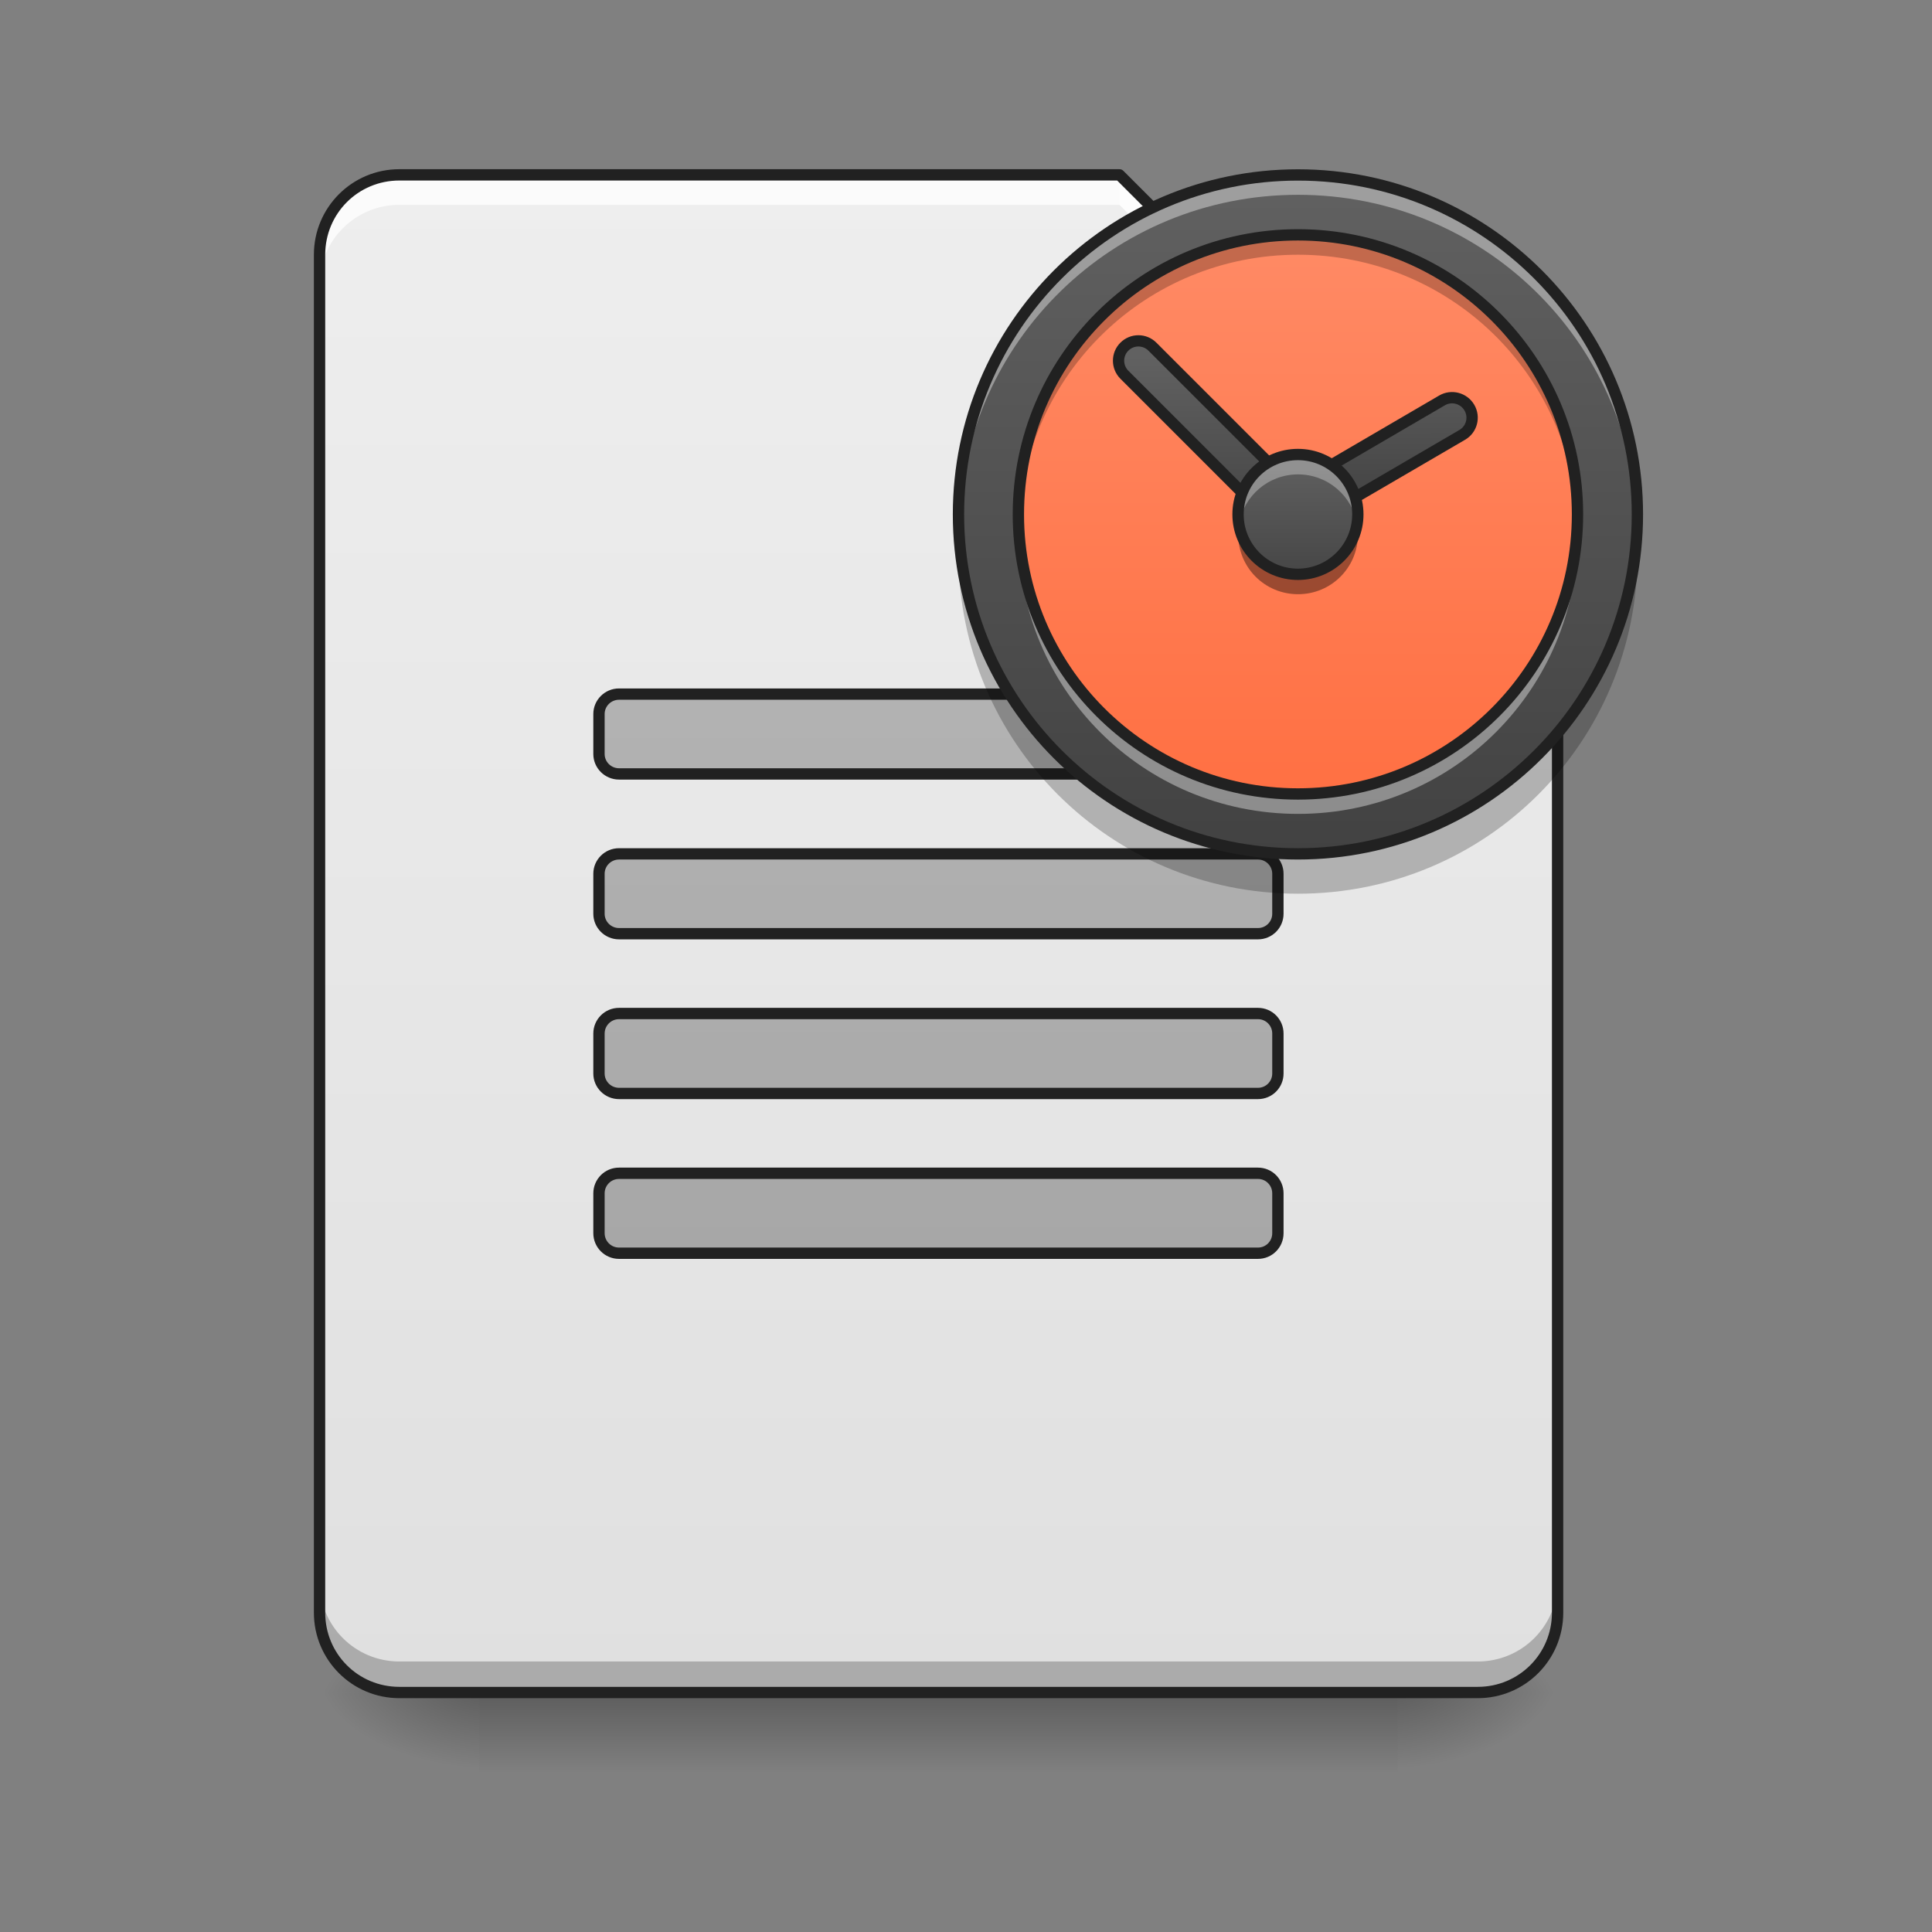 <?xml version="1.0" encoding="UTF-8"?>
<svg xmlns="http://www.w3.org/2000/svg" xmlns:xlink="http://www.w3.org/1999/xlink" width="64px" height="64px" viewBox="0 0 64 64" version="1.1">
<rect x="0" y="0" width="64" height="64" fill="#808080" stroke="none"/>
<defs>
<linearGradient id="linear0" gradientUnits="userSpaceOnUse" x1="254" y1="233.5" x2="254" y2="254.667" gradientTransform="matrix(0.125,0,0,0.125,1.323,26.878)">
<stop offset="0" style="stop-color:rgb(0%,0%,0%);stop-opacity:0.275;"/>
<stop offset="1" style="stop-color:rgb(0%,0%,0%);stop-opacity:0;"/>
</linearGradient>
<radialGradient id="radial0" gradientUnits="userSpaceOnUse" cx="450.909" cy="189.579" fx="450.909" fy="189.579" r="21.167" gradientTransform="matrix(0,-0.156,-0.281,-0,98.969,127.191)">
<stop offset="0" style="stop-color:rgb(0%,0%,0%);stop-opacity:0.314;"/>
<stop offset="0.222" style="stop-color:rgb(0%,0%,0%);stop-opacity:0.275;"/>
<stop offset="1" style="stop-color:rgb(0%,0%,0%);stop-opacity:0;"/>
</radialGradient>
<radialGradient id="radial1" gradientUnits="userSpaceOnUse" cx="450.909" cy="189.579" fx="450.909" fy="189.579" r="21.167" gradientTransform="matrix(-0,0.156,0.281,0,-36.786,-15.055)">
<stop offset="0" style="stop-color:rgb(0%,0%,0%);stop-opacity:0.314;"/>
<stop offset="0.222" style="stop-color:rgb(0%,0%,0%);stop-opacity:0.275;"/>
<stop offset="1" style="stop-color:rgb(0%,0%,0%);stop-opacity:0;"/>
</radialGradient>
<radialGradient id="radial2" gradientUnits="userSpaceOnUse" cx="450.909" cy="189.579" fx="450.909" fy="189.579" r="21.167" gradientTransform="matrix(-0,-0.156,0.281,-0,-36.786,127.191)">
<stop offset="0" style="stop-color:rgb(0%,0%,0%);stop-opacity:0.314;"/>
<stop offset="0.222" style="stop-color:rgb(0%,0%,0%);stop-opacity:0.275;"/>
<stop offset="1" style="stop-color:rgb(0%,0%,0%);stop-opacity:0;"/>
</radialGradient>
<radialGradient id="radial3" gradientUnits="userSpaceOnUse" cx="450.909" cy="189.579" fx="450.909" fy="189.579" r="21.167" gradientTransform="matrix(0,0.156,-0.281,0,98.969,-15.055)">
<stop offset="0" style="stop-color:rgb(0%,0%,0%);stop-opacity:0.314;"/>
<stop offset="0.222" style="stop-color:rgb(0%,0%,0%);stop-opacity:0.275;"/>
<stop offset="1" style="stop-color:rgb(0%,0%,0%);stop-opacity:0;"/>
</radialGradient>
<linearGradient id="linear1" gradientUnits="userSpaceOnUse" x1="940" y1="1695.118" x2="940" y2="175.118" gradientTransform="matrix(0.033,0,0,0.033,0,0)">
<stop offset="0" style="stop-color:rgb(87.843%,87.843%,87.843%);stop-opacity:1;"/>
<stop offset="1" style="stop-color:rgb(93.333%,93.333%,93.333%);stop-opacity:1;"/>
</linearGradient>
<linearGradient id="linear2" gradientUnits="userSpaceOnUse" x1="254" y1="233.5" x2="254" y2="-168.667" >
<stop offset="0" style="stop-color:rgb(61.961%,61.961%,61.961%);stop-opacity:1;"/>
<stop offset="1" style="stop-color:rgb(74.118%,74.118%,74.118%);stop-opacity:1;"/>
</linearGradient>
<linearGradient id="linear3" gradientUnits="userSpaceOnUse" x1="254" y1="233.5" x2="254" y2="-168.667" >
<stop offset="0" style="stop-color:rgb(61.961%,61.961%,61.961%);stop-opacity:1;"/>
<stop offset="1" style="stop-color:rgb(74.118%,74.118%,74.118%);stop-opacity:1;"/>
</linearGradient>
<linearGradient id="linear4" gradientUnits="userSpaceOnUse" x1="254" y1="233.5" x2="254" y2="-168.667" >
<stop offset="0" style="stop-color:rgb(61.961%,61.961%,61.961%);stop-opacity:1;"/>
<stop offset="1" style="stop-color:rgb(74.118%,74.118%,74.118%);stop-opacity:1;"/>
</linearGradient>
<linearGradient id="linear5" gradientUnits="userSpaceOnUse" x1="254" y1="233.5" x2="254" y2="-168.667" >
<stop offset="0" style="stop-color:rgb(61.961%,61.961%,61.961%);stop-opacity:1;"/>
<stop offset="1" style="stop-color:rgb(74.118%,74.118%,74.118%);stop-opacity:1;"/>
</linearGradient>
<linearGradient id="linear6" gradientUnits="userSpaceOnUse" x1="338.667" y1="11.25" x2="338.667" y2="-168.667" gradientTransform="matrix(0.125,0,0,0.125,0,26.878)">
<stop offset="0" style="stop-color:rgb(25.882%,25.882%,25.882%);stop-opacity:1;"/>
<stop offset="1" style="stop-color:rgb(38.039%,38.039%,38.039%);stop-opacity:1;"/>
</linearGradient>
<linearGradient id="linear7" gradientUnits="userSpaceOnUse" x1="338.667" y1="11.25" x2="338.667" y2="-168.667" gradientTransform="matrix(0.103,0,0,0.103,7.588,25.141)">
<stop offset="0" style="stop-color:rgb(100%,43.922%,26.275%);stop-opacity:1;"/>
<stop offset="1" style="stop-color:rgb(100%,54.118%,39.608%);stop-opacity:1;"/>
</linearGradient>
<linearGradient id="linear8" gradientUnits="userSpaceOnUse" x1="287.645" y1="183.818" x2="321.321" y2="150.142" >
<stop offset="0" style="stop-color:rgb(25.882%,25.882%,25.882%);stop-opacity:1;"/>
<stop offset="1" style="stop-color:rgb(38.039%,38.039%,38.039%);stop-opacity:1;"/>
</linearGradient>
<linearGradient id="linear9" gradientUnits="userSpaceOnUse" x1="360.144" y1="117.045" x2="381.311" y2="80.383" gradientTransform="matrix(1,0,-0,1,0,0)">
<stop offset="0" style="stop-color:rgb(25.882%,25.882%,25.882%);stop-opacity:1;"/>
<stop offset="1" style="stop-color:rgb(38.039%,38.039%,38.039%);stop-opacity:1;"/>
</linearGradient>
<linearGradient id="linear10" gradientUnits="userSpaceOnUse" x1="343.958" y1="-57.542" x2="343.958" y2="-94.583" gradientTransform="matrix(0.125,0,0,0.125,0,26.878)">
<stop offset="0" style="stop-color:rgb(25.882%,25.882%,25.882%);stop-opacity:1;"/>
<stop offset="1" style="stop-color:rgb(38.039%,38.039%,38.039%);stop-opacity:1;"/>
</linearGradient>
</defs>
<g id="surface1">
<path style=" stroke:none;fill-rule:nonzero;fill:url(#linear0);" d="M 15.875 56.066 L 46.305 56.066 L 46.305 58.715 L 15.875 58.715 Z M 15.875 56.066 "/>
<path style=" stroke:none;fill-rule:nonzero;fill:url(#radial0);" d="M 46.305 56.066 L 51.598 56.066 L 51.598 53.422 L 46.305 53.422 Z M 46.305 56.066 "/>
<path style=" stroke:none;fill-rule:nonzero;fill:url(#radial1);" d="M 15.875 56.066 L 10.586 56.066 L 10.586 58.715 L 15.875 58.715 Z M 15.875 56.066 "/>
<path style=" stroke:none;fill-rule:nonzero;fill:url(#radial2);" d="M 15.875 56.066 L 10.586 56.066 L 10.586 53.422 L 15.875 53.422 Z M 15.875 56.066 "/>
<path style=" stroke:none;fill-rule:nonzero;fill:url(#radial3);" d="M 46.305 56.066 L 51.598 56.066 L 51.598 58.715 L 46.305 58.715 Z M 46.305 56.066 "/>
<path style=" stroke:none;fill-rule:nonzero;fill:url(#linear1);" d="M 37.086 5.793 L 13.23 5.793 C 11.766 5.793 10.586 6.973 10.586 8.438 L 10.586 53.422 C 10.586 54.887 11.766 56.066 13.23 56.066 L 48.953 56.066 C 50.418 56.066 51.598 54.887 51.598 53.422 L 51.598 20.309 Z M 37.086 5.793 "/>
<path style=" stroke:none;fill-rule:nonzero;fill:rgb(0%,0%,0%);fill-opacity:0.235;" d="M 10.586 52.395 L 10.586 53.422 C 10.586 54.887 11.766 56.066 13.23 56.066 L 48.953 56.066 C 50.418 56.066 51.598 54.887 51.598 53.422 L 51.598 52.395 C 51.598 53.859 50.418 55.039 48.953 55.039 L 13.23 55.039 C 11.766 55.039 10.586 53.859 10.586 52.395 Z M 10.586 52.395 "/>
<path style=" stroke:none;fill-rule:nonzero;fill:rgb(100%,100%,100%);fill-opacity:0.784;" d="M 13.23 5.793 C 11.766 5.793 10.586 6.973 10.586 8.438 L 10.586 9.43 C 10.586 7.965 11.766 6.785 13.23 6.785 L 37.086 6.785 L 51.598 21.301 L 51.598 20.309 L 37.086 5.793 Z M 13.23 5.793 "/>
<path style=" stroke:none;fill-rule:nonzero;fill:rgb(100%,100%,100%);fill-opacity:0.392;" d="M 37.086 5.793 L 37.086 6.785 L 50.605 20.309 L 51.598 20.309 Z M 37.086 5.793 "/>
<path style=" stroke:none;fill-rule:nonzero;fill:rgb(12.941%,12.941%,12.941%);fill-opacity:1;" d="M 13.23 5.605 C 11.664 5.605 10.398 6.871 10.398 8.438 L 10.398 53.422 C 10.398 54.988 11.664 56.254 13.23 56.254 L 48.953 56.254 C 50.52 56.254 51.785 54.988 51.785 53.422 L 51.785 20.309 C 51.785 20.258 51.766 20.211 51.73 20.176 L 37.215 5.66 C 37.18 5.625 37.133 5.605 37.086 5.605 Z M 13.23 5.98 L 37.008 5.98 L 51.41 20.383 L 51.41 53.422 C 51.41 54.785 50.316 55.879 48.953 55.879 L 13.23 55.879 C 11.863 55.879 10.773 54.785 10.773 53.422 L 10.773 8.438 C 10.773 7.074 11.863 5.98 13.23 5.98 Z M 13.23 5.98 "/>
<path style="fill-rule:nonzero;fill:url(#linear2);stroke-width:3;stroke-linecap:round;stroke-linejoin:round;stroke:rgb(12.941%,12.941%,12.941%);stroke-opacity:1;stroke-miterlimit:4;" d="M 164.047 -31.08 L 333.374 -31.08 C 336.312 -31.08 338.655 -28.705 338.655 -25.799 L 338.655 -15.207 C 338.655 -12.301 336.312 -9.926 333.374 -9.926 L 164.047 -9.926 C 161.11 -9.926 158.735 -12.301 158.735 -15.207 L 158.735 -25.799 C 158.735 -28.705 161.11 -31.08 164.047 -31.08 Z M 164.047 -31.08 " transform="matrix(0.125,0,0,0.125,-0,26.878)"/>
<path style="fill-rule:nonzero;fill:url(#linear3);stroke-width:3;stroke-linecap:round;stroke-linejoin:round;stroke:rgb(12.941%,12.941%,12.941%);stroke-opacity:1;stroke-miterlimit:4;" d="M 164.047 11.26 L 333.374 11.26 C 336.312 11.26 338.655 13.634 338.655 16.54 L 338.655 27.133 C 338.655 30.039 336.312 32.414 333.374 32.414 L 164.047 32.414 C 161.11 32.414 158.735 30.039 158.735 27.133 L 158.735 16.54 C 158.735 13.634 161.11 11.26 164.047 11.26 Z M 164.047 11.26 " transform="matrix(0.125,0,0,0.125,-0,26.878)"/>
<path style="fill-rule:nonzero;fill:url(#linear4);stroke-width:3;stroke-linecap:round;stroke-linejoin:round;stroke:rgb(12.941%,12.941%,12.941%);stroke-opacity:1;stroke-miterlimit:4;" d="M 164.047 53.568 L 333.374 53.568 C 336.312 53.568 338.655 55.943 338.655 58.88 L 338.655 69.473 C 338.655 72.379 336.312 74.754 333.374 74.754 L 164.047 74.754 C 161.11 74.754 158.735 72.379 158.735 69.473 L 158.735 58.88 C 158.735 55.943 161.11 53.568 164.047 53.568 Z M 164.047 53.568 " transform="matrix(0.125,0,0,0.125,-0,26.878)"/>
<path style="fill-rule:nonzero;fill:url(#linear5);stroke-width:3;stroke-linecap:round;stroke-linejoin:round;stroke:rgb(12.941%,12.941%,12.941%);stroke-opacity:1;stroke-miterlimit:4;" d="M 164.047 95.908 L 333.374 95.908 C 336.312 95.908 338.655 98.283 338.655 101.22 L 338.655 111.781 C 338.655 114.719 336.312 117.093 333.374 117.093 L 164.047 117.093 C 161.11 117.093 158.735 114.719 158.735 111.781 L 158.735 101.22 C 158.735 98.283 161.11 95.908 164.047 95.908 Z M 164.047 95.908 " transform="matrix(0.125,0,0,0.125,-0,26.878)"/>
<path style=" stroke:none;fill-rule:nonzero;fill:url(#linear6);" d="M 43 5.793 C 49.211 5.793 54.246 10.828 54.246 17.039 C 54.246 23.25 49.211 28.285 43 28.285 C 36.789 28.285 31.754 23.25 31.754 17.039 C 31.754 10.828 36.789 5.793 43 5.793 Z M 43 5.793 "/>
<path style=" stroke:none;fill-rule:nonzero;fill:url(#linear7);" d="M 43 7.777 C 48.113 7.777 52.262 11.922 52.262 17.039 C 52.262 22.152 48.113 26.301 43 26.301 C 37.883 26.301 33.738 22.152 33.738 17.039 C 33.738 11.922 37.883 7.777 43 7.777 Z M 43 7.777 "/>
<path style=" stroke:none;fill-rule:nonzero;fill:rgb(0%,0%,0%);fill-opacity:0.235;" d="M 31.773 17.699 C 31.758 17.918 31.754 18.141 31.754 18.359 C 31.754 24.59 36.77 29.605 43 29.605 C 49.23 29.605 54.246 24.59 54.246 18.359 C 54.246 18.141 54.238 17.918 54.227 17.699 C 53.887 23.621 49.008 28.285 43 28.285 C 36.992 28.285 32.113 23.621 31.773 17.699 Z M 31.773 17.699 "/>
<path style=" stroke:none;fill-rule:nonzero;fill:rgb(100%,100%,100%);fill-opacity:0.392;" d="M 43 5.793 C 36.77 5.793 31.754 10.809 31.754 17.039 C 31.754 17.148 31.754 17.258 31.758 17.367 C 31.934 11.293 36.879 6.453 43 6.453 C 49.117 6.453 54.066 11.293 54.238 17.367 C 54.242 17.258 54.246 17.148 54.246 17.039 C 54.246 10.809 49.23 5.793 43 5.793 Z M 43 5.793 "/>
<path style="fill:none;stroke-width:3;stroke-linecap:round;stroke-linejoin:round;stroke:rgb(12.941%,12.941%,12.941%);stroke-opacity:1;stroke-miterlimit:4;" d="M 343.967 -168.661 C 393.65 -168.661 433.927 -128.383 433.927 -78.701 C 433.927 -29.018 393.65 11.26 343.967 11.26 C 294.284 11.26 254.007 -29.018 254.007 -78.701 C 254.007 -128.383 294.284 -168.661 343.967 -168.661 Z M 343.967 -168.661 " transform="matrix(0.125,0,0,0.125,0,26.878)"/>
<path style=" stroke:none;fill-rule:nonzero;fill:rgb(0%,0%,0%);fill-opacity:0.235;" d="M 43 7.777 C 37.867 7.777 33.738 11.906 33.738 17.039 C 33.738 17.148 33.738 17.258 33.742 17.367 C 33.918 12.391 37.98 8.438 43 8.438 C 48.02 8.438 52.082 12.391 52.254 17.367 C 52.258 17.258 52.262 17.148 52.262 17.039 C 52.262 11.906 48.129 7.777 43 7.777 Z M 43 7.777 "/>
<path style=" stroke:none;fill-rule:nonzero;fill:rgb(100%,100%,100%);fill-opacity:0.392;" d="M 43 26.961 C 37.867 26.961 33.738 22.832 33.738 17.699 C 33.738 17.59 33.738 17.48 33.742 17.367 C 33.918 22.344 37.98 26.301 43 26.301 C 48.02 26.301 52.082 22.344 52.254 17.367 C 52.258 17.48 52.262 17.59 52.262 17.699 C 52.262 22.832 48.129 26.961 43 26.961 Z M 43 26.961 "/>
<path style="fill:none;stroke-width:3;stroke-linecap:round;stroke-linejoin:round;stroke:rgb(12.941%,12.941%,12.941%);stroke-opacity:1;stroke-miterlimit:4;" d="M 343.967 -152.787 C 384.869 -152.787 418.054 -119.634 418.054 -78.701 C 418.054 -37.798 384.869 -4.614 343.967 -4.614 C 303.034 -4.614 269.88 -37.798 269.88 -78.701 C 269.88 -119.634 303.034 -152.787 343.967 -152.787 Z M 343.967 -152.787 " transform="matrix(0.125,0,0,0.125,0,26.878)"/>
<path style="fill-rule:nonzero;fill:url(#linear8);stroke-width:3;stroke-linecap:round;stroke-linejoin:round;stroke:rgb(12.941%,12.941%,12.941%);stroke-opacity:1;stroke-miterlimit:4;" d="M 299.092 124.159 C 302.009 124.159 304.373 126.523 304.373 129.44 L 304.373 192.941 C 304.395 195.88 302.031 198.244 299.092 198.222 C 296.176 198.222 293.811 195.857 293.811 192.941 L 293.811 129.44 C 293.811 126.523 296.176 124.159 299.092 124.159 Z M 299.092 124.159 " transform="matrix(0.088,-0.088,0.088,0.088,0,26.878)"/>
<path style="fill-rule:nonzero;fill:url(#linear9);stroke-width:3;stroke-linecap:round;stroke-linejoin:round;stroke:rgb(12.941%,12.941%,12.941%);stroke-opacity:1;stroke-miterlimit:4;" d="M 331.956 98.47 L 384.86 98.454 C 387.787 98.448 390.164 100.83 390.17 103.756 C 390.176 106.683 387.794 109.06 384.883 109.039 L 331.952 109.04 C 329.026 109.046 326.676 106.679 326.67 103.753 C 326.663 100.827 329.03 98.477 331.956 98.47 Z M 331.956 98.47 " transform="matrix(0.108,-0.063,0.063,0.108,0,26.878)"/>
<path style=" stroke:none;fill-rule:nonzero;fill:url(#linear10);" d="M 43 15.055 C 44.094 15.055 44.984 15.941 44.984 17.039 C 44.984 18.133 44.094 19.023 43 19.023 C 41.902 19.023 41.016 18.133 41.016 17.039 C 41.016 15.941 41.902 15.055 43 15.055 Z M 43 15.055 "/>
<path style=" stroke:none;fill-rule:nonzero;fill:rgb(100%,100%,100%);fill-opacity:0.314;" d="M 43 15.055 C 41.898 15.055 41.016 15.938 41.016 17.039 C 41.016 17.152 41.023 17.262 41.043 17.367 C 41.199 16.43 42.012 15.715 43 15.715 C 43.984 15.715 44.801 16.43 44.957 17.367 C 44.973 17.262 44.984 17.152 44.984 17.039 C 44.984 15.938 44.098 15.055 43 15.055 Z M 43 15.055 "/>
<path style=" stroke:none;fill-rule:nonzero;fill:rgb(0%,0%,0%);fill-opacity:0.392;" d="M 43 19.684 C 41.898 19.684 41.016 18.801 41.016 17.699 C 41.016 17.586 41.023 17.477 41.043 17.367 C 41.199 18.309 42.012 19.023 43 19.023 C 43.984 19.023 44.801 18.309 44.957 17.367 C 44.973 17.477 44.984 17.586 44.984 17.699 C 44.984 18.801 44.098 19.684 43 19.684 Z M 43 19.684 "/>
<path style="fill:none;stroke-width:3;stroke-linecap:round;stroke-linejoin:round;stroke:rgb(12.941%,12.941%,12.941%);stroke-opacity:1;stroke-miterlimit:4;" d="M 343.967 -94.574 C 352.716 -94.574 359.841 -87.481 359.841 -78.701 C 359.841 -69.951 352.716 -62.827 343.967 -62.827 C 335.187 -62.827 328.094 -69.951 328.094 -78.701 C 328.094 -87.481 335.187 -94.574 343.967 -94.574 Z M 343.967 -94.574 " transform="matrix(0.125,0,0,0.125,0,26.878)"/>
</g>
</svg>
